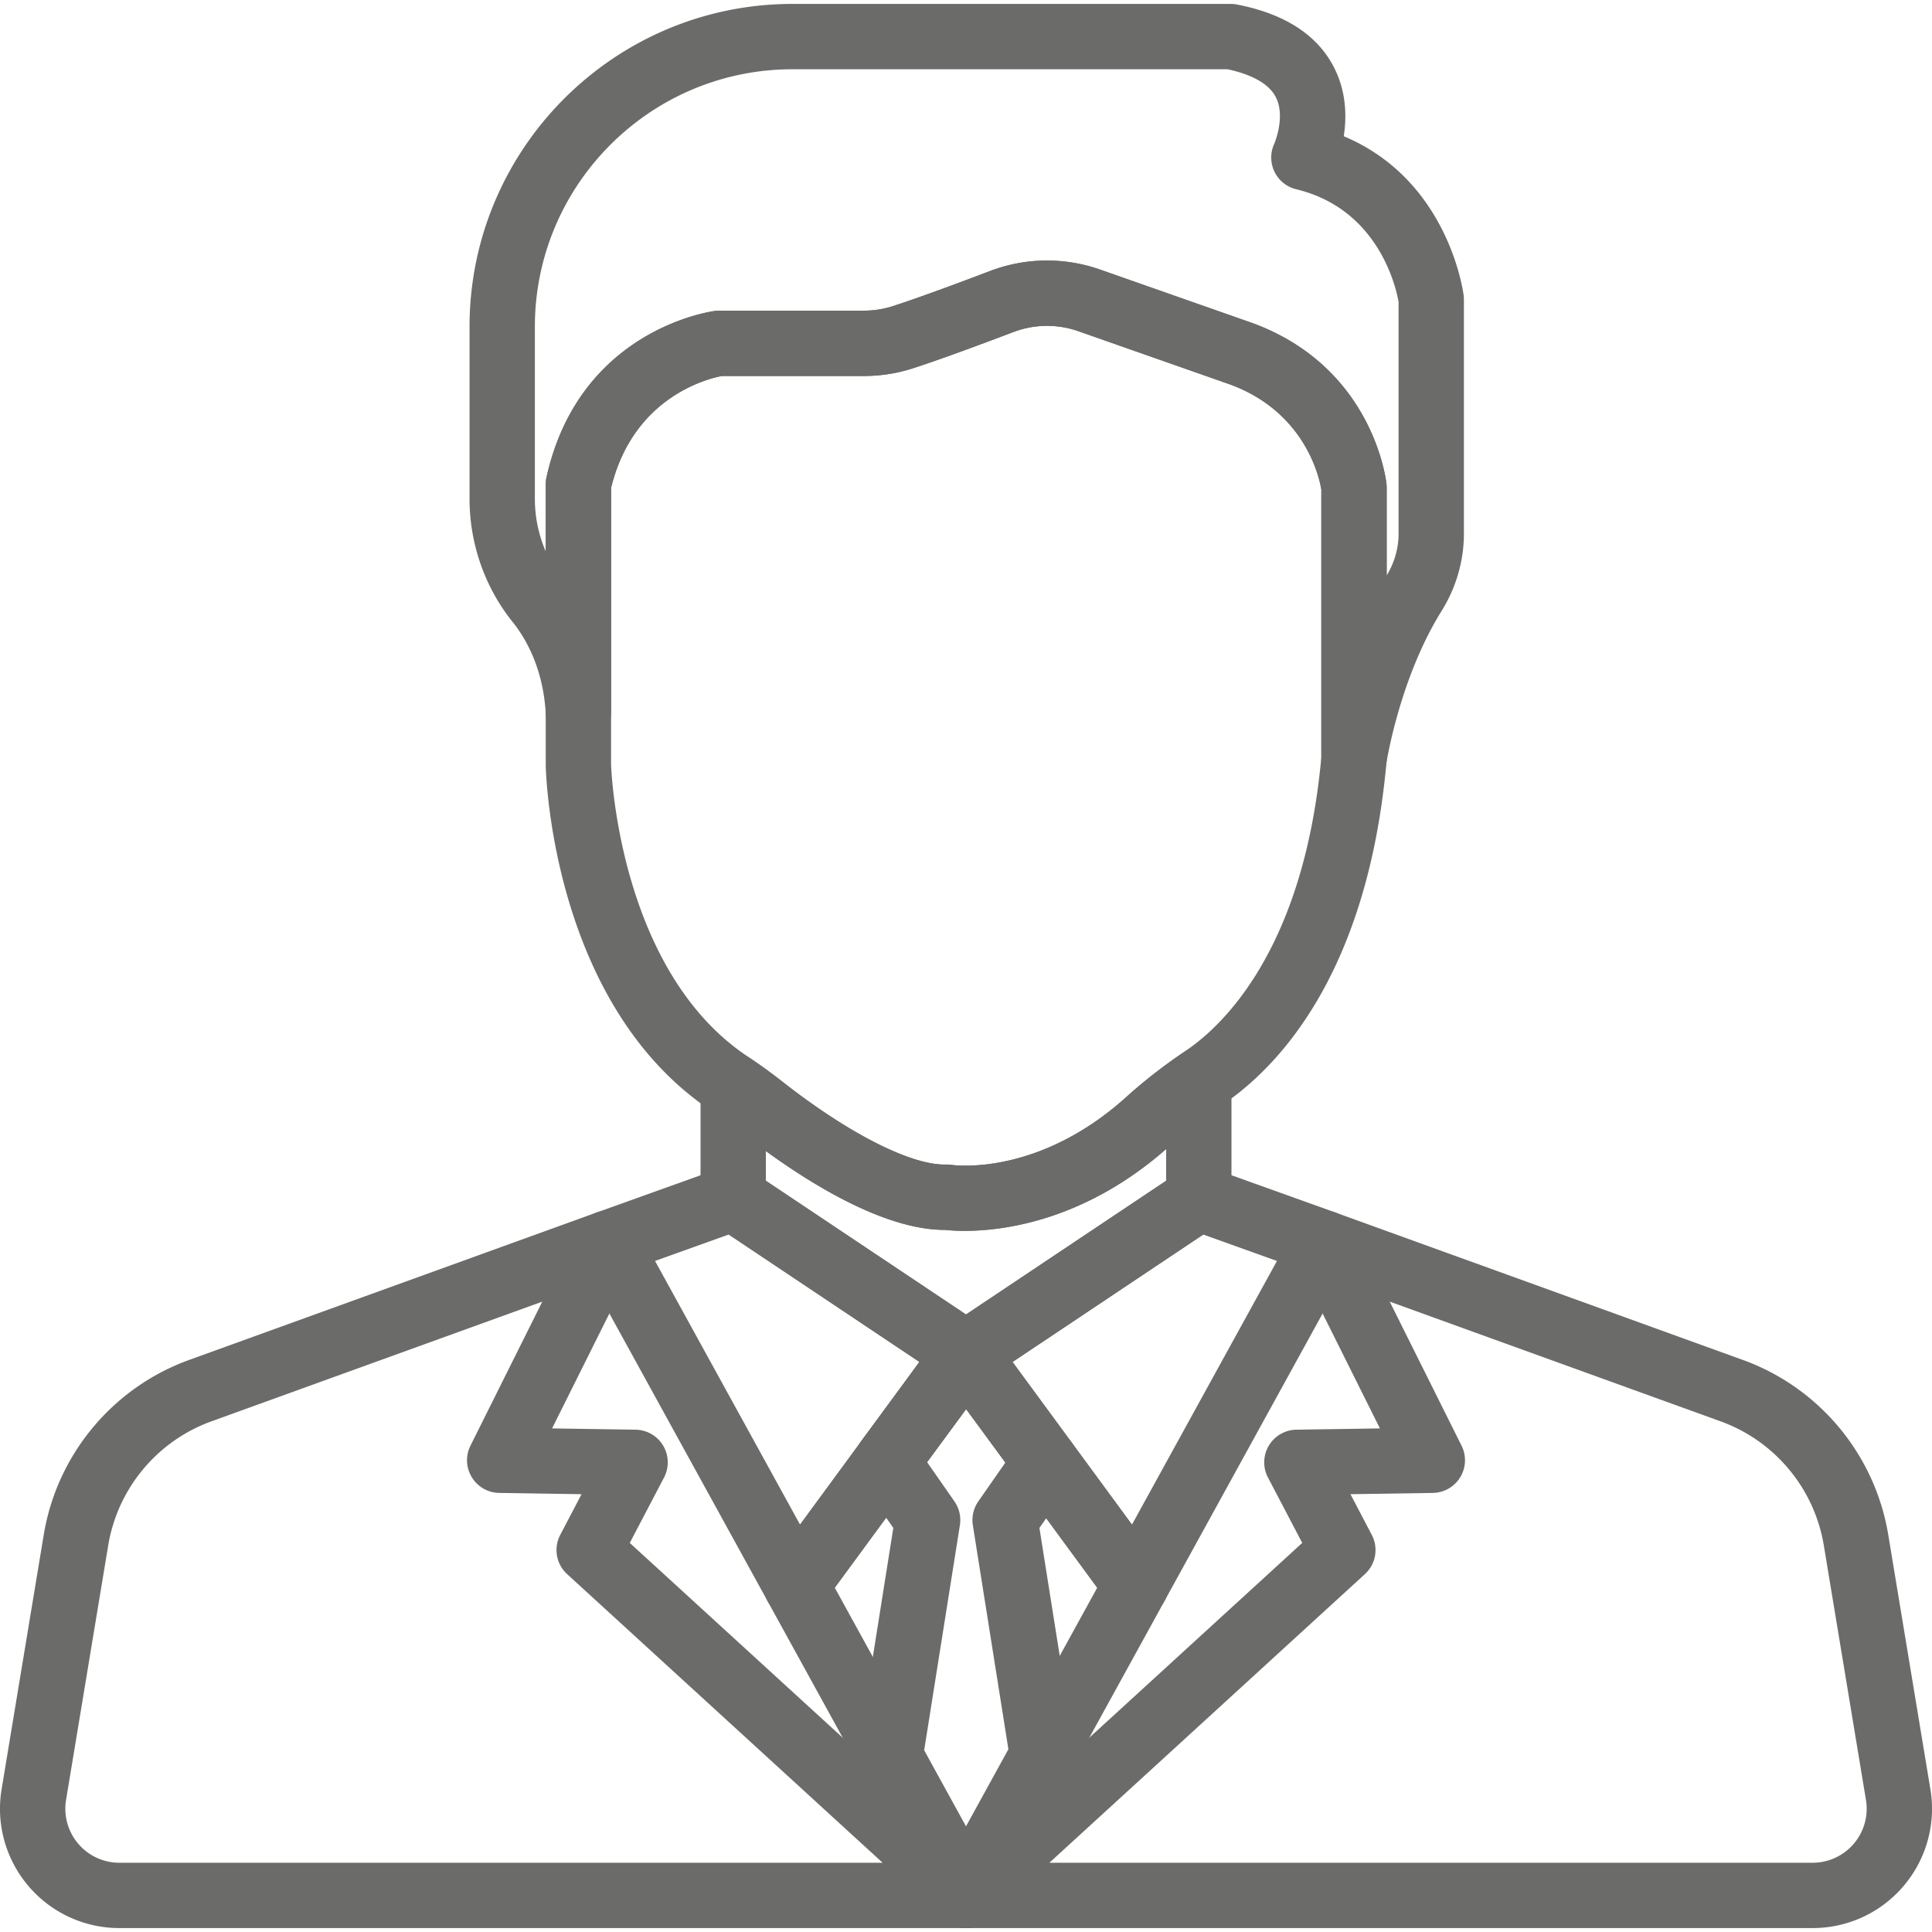 <svg version="1.1" id="Capa_1" xmlns="http://www.w3.org/2000/svg" x="0" y="0" viewBox="0 0 511.999 511.999" xml:space="preserve" fill="#6b6b6a"><path d="M241.227 378.889c-3.851-2.826-9.27-2.001-12.1 1.852l-1.069 1.455a8.656 8.656 0 001.842 12.094 8.617 8.617 0 005.128 1.689 8.64 8.64 0 006.968-3.514l1.085-1.475a8.658 8.658 0 00-1.854-12.101z"/><path d="M243.486 461.241l-22.263-40.482 20.786-28.31a8.655 8.655 0 00-1.854-12.101 8.653 8.653 0 00-12.1 1.855l-24.058 32.765a8.657 8.657 0 00-.608 9.295l24.928 45.321v-.001a8.657 8.657 0 0011.757 3.413 8.655 8.655 0 003.412-11.755zm64.518-46.272l-23.96-32.632a8.658 8.658 0 00-13.955 10.251l20.684 28.172-22.111 40.207a8.657 8.657 0 1015.171 8.349l24.778-45.05a8.658 8.658 0 00-.607-9.297zm13.717-136.037a8.657 8.657 0 00-8.938.535c-5.149 3.547-9.927 7.305-14.201 11.168-23.296 21.06-45.429 18.21-46.296 18.086a8.44 8.44 0 00-1.578-.103c-9.207.236-25.807-8.177-43.368-21.969a141.54 141.54 0 00-8.19-5.975 8.655 8.655 0 00-13.499 7.174v29.696a8.66 8.66 0 003.997 7.293l61.381 41.016c.01.006.019.014.029.021l.162.108a8.657 8.657 0 004.781 1.439 8.677 8.677 0 004.878-1.502l.088-.058a6.02 6.02 0 00.102-.068l61.236-40.919a8.655 8.655 0 004.046-7.327v-30.951a8.655 8.655 0 00-4.63-7.664zm-12.684 33.982L256 348.354l-53.036-35.441v-7.873c12.914 9.385 31.911 20.896 47.396 20.895h.101c5.199.575 31.712 2.138 58.578-21.43v8.409z"/><path d="M264.539 357.343a8.656 8.656 0 00-15.516-3.7l-19.897 27.101a8.655 8.655 0 001.855 12.101 8.61 8.61 0 005.116 1.68 8.65 8.65 0 006.986-3.536l19.793-26.958a8.644 8.644 0 001.663-6.688zM387.881 78.272c-.172-1.356-4.227-30.622-31.775-42.167.8-5.14.716-11.746-2.547-18.173-4.386-8.638-13.041-14.267-25.726-16.733a8.625 8.625 0 00-1.651-.159H209.995c-47.178 0-85.561 38.382-85.561 85.562v45.591c0 11.878 4.049 23.461 11.399 32.613 3.644 4.538 8.132 12.463 8.809 24.445a8.642 8.642 0 008.887 8.163 8.656 8.656 0 008.412-8.653v-59.44c5.878-24.309 25.939-29.04 29.388-29.679h37.582c4.421 0 8.768-.675 12.923-2.007 7.146-2.292 18.483-6.51 26.737-9.645a25.094 25.094 0 0117.213-.216l40.234 14.124c20.114 7.42 23.704 25.078 24.149 27.852v71.337a8.65 8.65 0 008.663 8.652 8.667 8.667 0 008.555-7.375c.034-.223 3.49-22.55 14.636-40.426 3.878-6.223 5.929-13.318 5.929-20.518V79.365c0-.365-.023-.73-.069-1.093zm-17.245 63.144c0 3.867-1.091 7.703-3.157 11.114v-23.372c0-.313-.017-.624-.051-.935-.136-1.257-3.713-30.923-35.498-42.599l-.117-.042-40.295-14.146a42.407 42.407 0 00-14.046-2.391c-5.108 0-10.213.921-15.05 2.761-11.556 4.39-20.505 7.621-25.876 9.343a24.98 24.98 0 01-7.636 1.181h-38.281c-.371 0-.743.024-1.112.071-1.465.19-35.992 5.1-44.681 44.045a8.662 8.662 0 00-.208 1.885v17.816a35.176 35.176 0 01-2.883-13.953v-45.59c0-37.632 30.617-68.249 68.248-68.249h115.315c4.774 1.017 10.576 3.104 12.777 7.35 2.695 5.197-.375 12.353-.378 12.359a8.656 8.656 0 005.809 12.095c22.038 5.305 26.533 26.442 27.119 29.861v61.396z"/><path d="M367.429 128.223c-.136-1.257-3.713-30.923-35.498-42.599l-.117-.042-40.295-14.146a42.451 42.451 0 00-29.097.368c-11.556 4.39-20.505 7.621-25.876 9.344a24.98 24.98 0 01-7.636 1.18h-38.281c-.371 0-.743.024-1.112.071-1.465.19-35.992 5.1-44.681 44.045a8.662 8.662 0 00-.208 1.885v74.416l.002.192c.057 2.585 1.886 63.632 44.066 91.551l.218.154c.181.128.362.256.551.383a124.829 124.829 0 017.182 5.241c12.288 9.649 35.445 25.67 53.713 25.67h.101c.992.109 2.763.255 5.165.255 10.353 0 32.441-2.713 54.565-22.713 3.713-3.355 7.888-6.637 12.414-9.755l.647-.453c.211-.149.422-.299.64-.445 14.07-9.45 38.438-33.834 43.554-90.968.023-.256.035-.515.035-.773v-71.926a9.155 9.155 0 00-.052-.935zm-17.263 72.47c-4.717 51.562-26.686 71.551-35.928 77.758-.328.221-.652.449-.976.677l-.48.338c-5.149 3.547-9.927 7.305-14.201 11.168-23.209 20.982-45.27 18.23-46.352 18.078a8.706 8.706 0 00-1.522-.093c-9.207.236-25.807-8.177-43.368-21.969-2.686-2.11-5.44-4.12-8.186-5.973l-.213-.15a23.764 23.764 0 00-.659-.457c-34.038-22.529-36.265-75.25-36.34-77.45v-73.3c5.899-24.398 26.084-29.075 29.374-29.679h37.596c4.421 0 8.768-.675 12.923-2.007 7.146-2.292 18.484-6.51 26.737-9.645a25.094 25.094 0 0117.213-.216l40.234 14.124c20.114 7.42 23.704 25.078 24.149 27.852v70.944zm-86.424 154.205a8.66 8.66 0 00-7.01-4.755 8.677 8.677 0 00-7.711 3.503l-20.736 28.242a8.658 8.658 0 001.848 12.097 8.618 8.618 0 005.122 1.685 8.644 8.644 0 006.975-3.522l20.737-28.138c1.097-1.488 1.689-3.39 1.689-5.238a8.674 8.674 0 00-.914-3.874zm.555 139.378a8.654 8.654 0 00-12.097-.405l-1.979 1.81a8.655 8.655 0 00-1.716 10.607l.061.109a8.655 8.655 0 0013.68 1.9l1.917-1.919a8.654 8.654 0 00.134-12.102z"/><path d="M261.779 495.681l-1.979-1.81a8.657 8.657 0 00-11.963 12.51l1.92 1.919a8.654 8.654 0 0013.71-1.958l.061-.109a8.66 8.66 0 00-1.749-10.552z"/><path d="M261.925 495.816l-.011-.01a8.66 8.66 0 00-11.814-.014l-.026.024a8.656 8.656 0 00-.27 12.534l.091.091a8.63 8.63 0 006.104 2.518 8.632 8.632 0 006.12-2.534l.091-.091a8.656 8.656 0 002.533-6.32 8.647 8.647 0 00-2.818-6.198zm-3.117-145.427c-3.585-1.148-7.519.183-9.702 3.253-2.442 3.438-2.039 8.123.936 11.112a8.637 8.637 0 006.135 2.544c1.739 0 3.487-.52 4.995-1.582a8.654 8.654 0 003.675-7.079v-.021c0-3.767-2.45-7.082-6.039-8.227z"/><path d="M263.034 353.571l-.074-.1a8.655 8.655 0 00-15.617 5.146v.148c0 3.187 1.789 6.092 4.597 7.6a8.615 8.615 0 004.078 1.02c1.691 0 3.38-.49 4.832-1.452a8.651 8.651 0 002.184-12.362z"/><path d="M358.979 326.377a8.648 8.648 0 00-5.174-5.083l-33.191-11.898a8.649 8.649 0 00-7.735.95l-61.498 41.094-.051.034 4.829 7.18-4.937-7.107a8.655 8.655 0 00-3.76 8.646 8.658 8.658 0 001.561 3.701l45.025 61.321a8.653 8.653 0 0014.562-.953l49.857-90.648a8.651 8.651 0 00.512-7.237zm-59.003 77.659l-31.645-43.1 50.542-33.773 19.533 7.003-38.43 69.87z"/><path d="M264.529 357.274a8.656 8.656 0 00-3.704-5.696l-61.703-41.231a8.664 8.664 0 00-7.735-.95l-33.191 11.898a8.653 8.653 0 00-4.663 12.32l49.857 90.648a8.658 8.658 0 007.585 4.485 8.66 8.66 0 006.978-3.535l24.058-32.765.057-.079 20.911-28.481a8.658 8.658 0 001.55-6.614zm-36.472 24.924l-.062.084-15.973 21.755-38.43-69.871 19.534-7.002 50.541 33.773-15.61 21.261zm283.514 91.957l-11.167-67.433c-3.519-21.251-18.288-39.006-38.544-46.332l-108.034-39.086a8.656 8.656 0 00-10.691 12.004l22.556 45.234-22.133.341a8.655 8.655 0 00-7.535 12.672l9.078 17.333-92.903 84.987a8.76 8.76 0 00-.279.266l-1.918 1.918a8.656 8.656 0 00-1.473 10.274l.068.123a8.66 8.66 0 007.595 4.502h224.171a31.576 31.576 0 0024.128-11.175 31.578 31.578 0 007.081-25.628zm-20.283 14.431a14.302 14.302 0 01-10.925 5.06H278.097l83.611-76.484a8.652 8.652 0 001.826-10.403l-5.648-10.783 21.826-.336a8.657 8.657 0 007.614-12.519l-19.037-38.176 87.686 31.723c14.375 5.2 24.856 17.8 27.353 32.881l11.167 67.433v.001a14.299 14.299 0 01-3.207 11.603z"/><path d="M262 495.885l-.101-.091a8.658 8.658 0 00-11.948.314l-.09.091a8.657 8.657 0 006.139 14.76h.19a8.655 8.655 0 008.076-5.543 8.653 8.653 0 00-2.266-9.531z"/><path d="M261.728 495.635a8.646 8.646 0 00-7.24-2.099 8.653 8.653 0 00-6.141 4.37l-.06.109a8.657 8.657 0 001.369 10.183l.031.032a8.631 8.631 0 006.222 2.637c2.085 0 4.176-.75 5.832-2.263l.091-.082a8.653 8.653 0 001.91-2.526c1.743-3.483.881-7.757-2.014-10.361z"/><path d="M262.102 496.164l-.036-.037-.069-.069-1.92-1.918a6.9 6.9 0 00-.277-.265l-92.903-84.987 9.079-17.333a8.658 8.658 0 00-7.534-12.672l-22.135-.341 22.556-45.234c1.58-3.168 1.07-6.979-1.283-9.622s-6.081-3.588-9.408-2.382L50.139 360.39c-20.256 7.325-35.026 25.08-38.545 46.332L.427 474.155a31.58 31.58 0 007.083 25.629 31.586 31.586 0 0024.128 11.174H256a8.654 8.654 0 006.102-14.794zm-230.463-2.518a14.295 14.295 0 01-10.924-5.06 14.302 14.302 0 01-3.206-11.604l11.167-67.433a42.36 42.36 0 0127.353-32.881l87.685-31.723-19.036 38.174a8.654 8.654 0 00.351 8.362 8.652 8.652 0 007.263 4.157l21.826.337-5.648 10.783a8.656 8.656 0 001.825 10.403l83.611 76.485H31.639z"/><path d="M285.464 389.557a8.657 8.657 0 00-1.421-7.224l-21.066-28.689c-2.214-3.016-6.118-4.215-9.672-3.049a8.632 8.632 0 00-4.552 3.522l-20.681 28.061a8.66 8.66 0 00-.144 10.094l8.807 12.647-9.382 59.137a8.661 8.661 0 00.965 5.528l20.098 36.541a8.656 8.656 0 0015.17 0l20.248-36.812a8.665 8.665 0 001.071-4.171v-.005c0-.454-.037-.908-.107-1.357l-9.339-58.86 8.712-12.508a8.758 8.758 0 001.293-2.855zm-29.463 94.435l-11.085-20.153 9.464-59.649a8.652 8.652 0 00-1.446-6.303l-7.254-10.418 10.346-14.038 10.4 14.164-7.167 10.292a8.656 8.656 0 00-1.446 6.303l9.421 59.377-11.233 20.425z"/></svg>